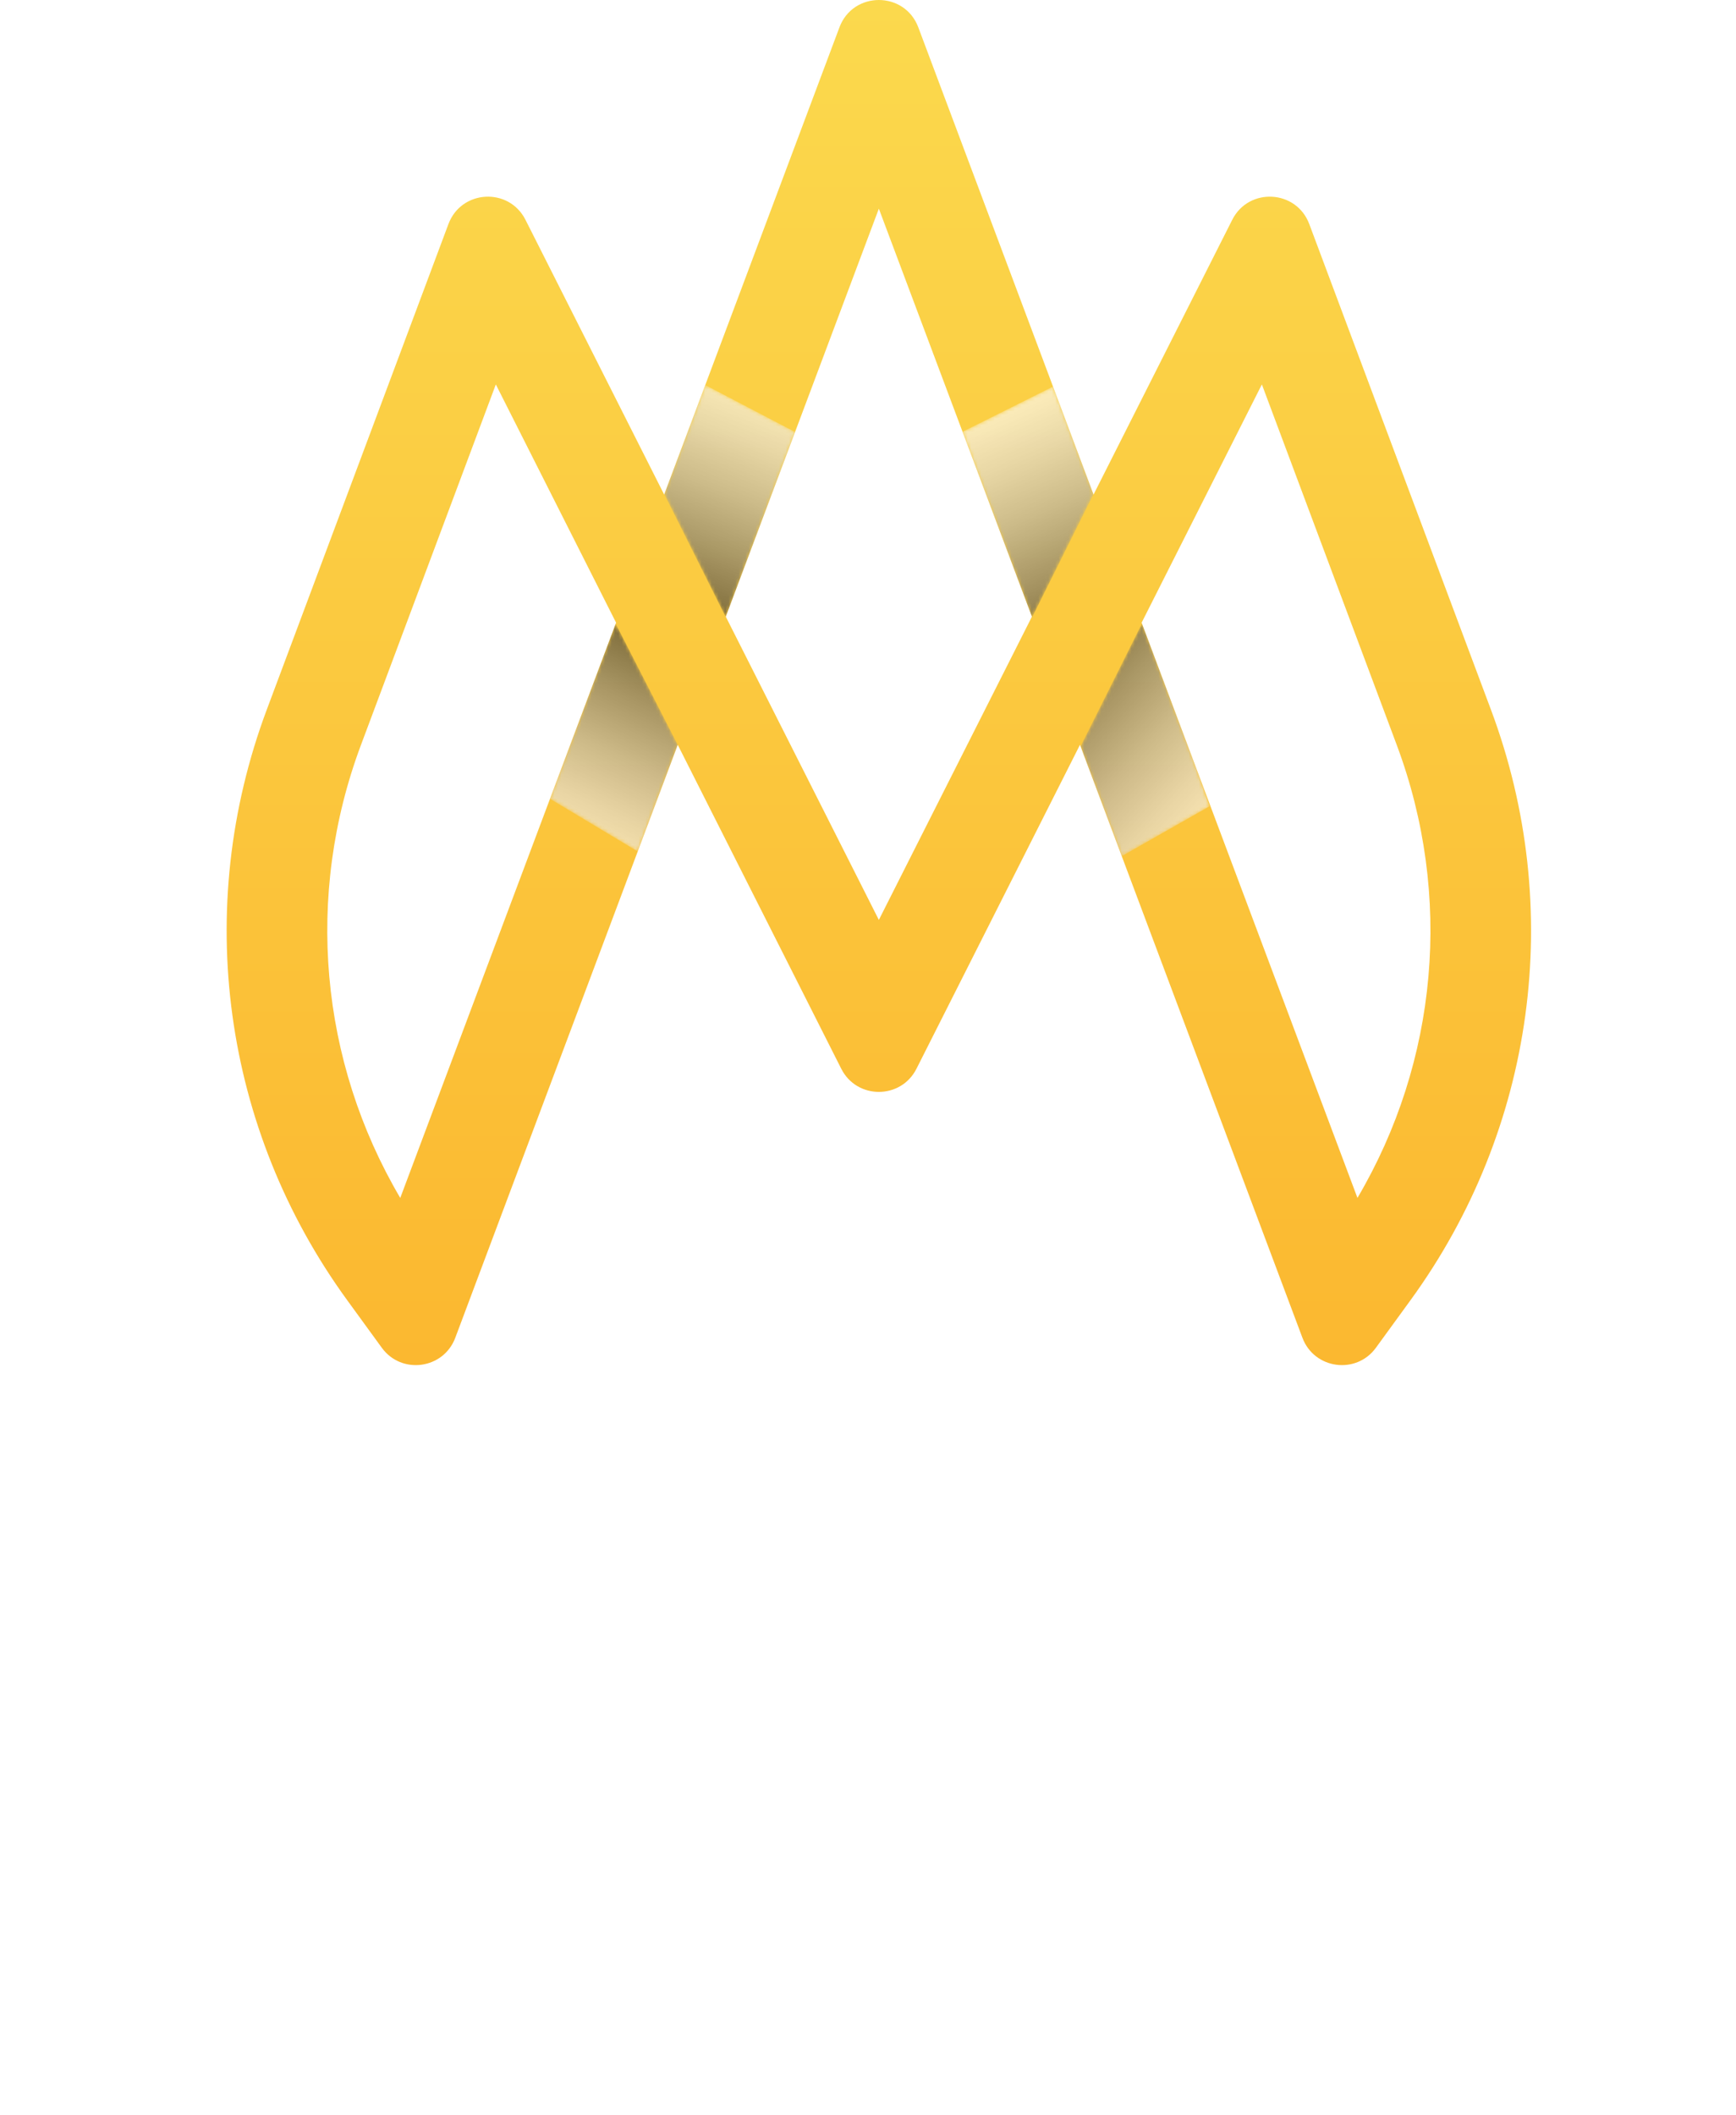<?xml version="1.0" encoding="utf-8"?>
<!-- Generator: Adobe Illustrator 24.1.1, SVG Export Plug-In . SVG Version: 6.00 Build 0)  -->
<svg version="1.1" id="Capa_1" xmlns="http://www.w3.org/2000/svg" xmlns:xlink="http://www.w3.org/1999/xlink" x="0px" y="0px"
	 viewBox="0 0 515.83 628.25" style="enable-background:new 0 0 515.83 628.25;" xml:space="preserve">
<style type="text/css">
	.st0{fill:#FFFFFF;}
	.st1{clip-path:url(#SVGID_1_);fill:url(#SVGID_2_);}
	.st2{opacity:0.64;}
	.st3{clip-path:url(#SVGID_3_);}
	.st4{filter:url(#Adobe_OpacityMaskFilter);}
	.st5{clip-path:url(#SVGID_4_);fill:url(#SVGID_6_);}
	.st6{clip-path:url(#SVGID_4_);mask:url(#SVGID_5_);fill:url(#SVGID_7_);}
	.st7{clip-path:url(#SVGID_8_);}
	.st8{filter:url(#Adobe_OpacityMaskFilter_1_);}
	.st9{clip-path:url(#SVGID_9_);fill:url(#SVGID_11_);}
	.st10{clip-path:url(#SVGID_9_);mask:url(#SVGID_10_);fill:url(#SVGID_12_);}
	.st11{clip-path:url(#SVGID_13_);}
	.st12{filter:url(#Adobe_OpacityMaskFilter_2_);}
	.st13{clip-path:url(#SVGID_14_);fill:url(#SVGID_16_);}
	.st14{clip-path:url(#SVGID_14_);mask:url(#SVGID_15_);fill:url(#SVGID_17_);}
	.st15{clip-path:url(#SVGID_18_);}
	.st16{filter:url(#Adobe_OpacityMaskFilter_3_);}
	.st17{clip-path:url(#SVGID_19_);fill:url(#SVGID_21_);}
	.st18{clip-path:url(#SVGID_19_);mask:url(#SVGID_20_);fill:url(#SVGID_22_);}
</style>
<g>
	<g>
		<g>
			<path class="st0" d="M86.9,547.9l-0.14-65.62l-24.54,24.6c-2.28,2.29-5.38,3.57-8.62,3.57c-3.15,0-6.18-1.22-8.44-3.41
				l-24.43-23.54v64.39H0v-82.27c0-7.3,5.92-13.23,13.23-13.23c3.25,0,6.39,1.2,8.82,3.37l31.98,28.62l31.45-28.58
				c2.41-2.19,5.56-3.41,8.82-3.41c7.23,0,13.09,5.85,13.11,13.08l0.24,82.42H86.9z"/>
			<path class="st0" d="M187.4,527.44h-44.34l-8.46,20.46h-22.65l38.12-85.52c2.7-6.07,8.72-9.97,15.37-9.97
				c6.63,0,12.65,3.9,15.36,9.96l38.25,85.54h-23.19L187.4,527.44z M180.45,510.66l-15.14-36.56l-15.14,36.56H180.45z"/>
			<path class="st0" d="M215.88,500.15c0-28.78,22.1-49.38,51.84-49.38c16.51,0,30.29,6,39.29,16.92l-14.19,13.1
				c-6.41-7.37-14.46-11.19-24.01-11.19c-17.87,0-30.56,12.55-30.56,30.56c0,18.01,12.69,30.56,30.56,30.56
				c9.55,0,17.6-3.82,24.01-11.32l14.19,13.1c-9,11.05-22.78,17.05-39.43,17.05C237.98,549.54,215.88,528.94,215.88,500.15z"/>
			<path class="st0" d="M382.86,527.44h-44.34l-8.46,20.46h-22.65l38.12-85.52c2.7-6.07,8.72-9.97,15.37-9.97h0
				c6.63,0,12.65,3.9,15.36,9.96l38.25,85.54h-23.19L382.86,527.44z M375.9,510.66l-15.14-36.56l-15.14,36.56H375.9z"/>
			<path class="st0" d="M411.34,500.15c0-28.38,22.1-49.38,52.25-49.38c30.01,0,52.25,20.87,52.25,49.38
				c0,28.51-22.24,49.38-52.25,49.38C433.44,549.54,411.34,528.53,411.34,500.15z M493.46,500.15c0-18.14-12.82-30.56-29.88-30.56
				c-17.05,0-29.88,12.41-29.88,30.56c0,18.14,12.82,30.56,29.88,30.56C480.64,530.71,493.46,518.3,493.46,500.15z"/>
			<g>
				<path class="st0" d="M109.73,577.37L109.73,577.37c1.98,0,3.59,1.61,3.59,3.59v43.12c0,1.98-1.61,3.59-3.59,3.59
					c-1.98,0-3.59-1.61-3.59-3.59v-43.12C106.14,578.98,107.75,577.37,109.73,577.37"/>
				<path class="st0" d="M171.58,619.71l0.02-0.04c0.79-1.66,2.83-2.23,4.41-1.28c3.73,2.26,8.73,3.75,13.78,3.75
					c8.7,0,12.43-3.38,12.43-7.76c0-12.29-30.47-4.53-30.47-23.21c0-7.76,6.04-14.37,19.26-14.37c4.83,0,9.81,1.06,13.74,3.03
					c1.42,0.71,2.02,2.42,1.41,3.89l-0.05,0.12c-0.68,1.64-2.59,2.33-4.19,1.57c-3.6-1.7-7.41-2.5-10.91-2.5
					c-8.55,0-12.22,3.59-12.22,7.98c0,12.29,30.47,4.6,30.47,23.07c0,7.69-6.18,14.3-19.47,14.3c-6.47,0-12.84-1.83-17.09-4.64
					C171.41,622.76,170.92,621.11,171.58,619.71"/>
				<path class="st0" d="M404.59,580.97v43.12c0,1.98-1.61,3.59-3.59,3.59h-0.58c-1.09,0-2.12-0.49-2.8-1.34l-29.1-36.17v33.92
					c0,1.98-1.61,3.59-3.59,3.59c-1.98,0-3.59-1.61-3.59-3.59v-43.12c0-1.98,1.61-3.59,3.59-3.59h0.58c1.09,0,2.12,0.49,2.8,1.34
					l29.1,36.17v-33.92c0-1.98,1.61-3.59,3.59-3.59C402.99,577.37,404.59,578.98,404.59,580.97 M373.01,572.7L373.01,572.7
					c-1.26,0-2.18-1.16-1.93-2.4c0.79-3.93,3.28-6.37,6.78-6.37c4.6,0,6.9,4.89,9.56,4.89c1.66,0,2.91-1.05,3.42-2.83
					c0.25-0.87,1.01-1.49,1.91-1.49c1.27,0,2.2,1.18,1.93,2.41c-0.81,3.75-3.29,6.14-6.76,6.14c-4.6,0-6.9-4.81-9.56-4.81
					c-1.68,0-2.94,1.07-3.44,2.95C374.69,572.08,373.92,572.7,373.01,572.7"/>
				<path class="st0" d="M462.31,602.53c0-14.73,11.35-25.73,26.8-25.73c15.31,0,26.66,10.92,26.66,25.73
					c0,14.8-11.35,25.73-26.66,25.73C473.66,628.25,462.31,617.26,462.31,602.53 M508.58,602.53c0-11.14-8.34-19.33-19.47-19.33
					c-11.28,0-19.62,8.19-19.62,19.33c0,11.14,8.34,19.33,19.62,19.33C500.25,621.86,508.58,613.66,508.58,602.53"/>
				<path class="st0" d="M21.26,577.37H3.19c-1.73,0-3.13,1.4-3.13,3.13c0,1.73,1.4,3.13,3.13,3.13h17.64
					c12.43,0,20.41,7.62,20.41,18.9c0,11.28-7.98,18.9-20.41,18.9H3.19c-1.73,0-3.13,1.4-3.13,3.13c0,1.73,1.4,3.13,3.13,3.13h18.07
					c16.17,0,27.16-10.2,27.16-25.15C48.43,587.58,37.43,577.37,21.26,577.37"/>
				<path class="st0" d="M273.66,605.18h14.09c1.69,0,3.05-1.37,3.05-3.05s-1.37-3.05-3.05-3.05h-14.09v-15.45h25.26
					c1.69,0,3.05-1.37,3.05-3.05v-0.14c0-1.69-1.37-3.05-3.05-3.05h-32.45v50.3h33.45c1.69,0,3.05-1.37,3.05-3.05v-0.14
					c0-1.69-1.37-3.05-3.05-3.05h-26.27V605.18z"/>
			</g>
		</g>
	</g>
	<g>
		<g>
			<defs>
				<path id="SVGID_32_" d="M107.24,221.34l40.09-107.14l35.73,70.77l-64.13,170.89C95.02,315.26,90.52,266.03,107.24,221.34
					 M339.22,184.97l35.73-70.77l40.09,107.14c16.72,44.69,12.23,93.92-11.69,134.51L339.22,184.97z M215.66,183.19l45.48-121.2
					l45.48,121.2l-45.48,90.08L215.66,183.19z M249.43,8.12l-52.08,138.8l-41.21-81.62c-4.92-9.74-19.07-8.96-22.89,1.25l-54,144.31
					c-22.06,58.95-13.11,124.52,23.94,175.41l10.26,14.1c5.86,8.05,18.33,6.36,21.83-2.97l66.1-176.15l48.59,96.24
					c4.63,9.16,17.71,9.16,22.34,0l48.59-96.24L387,397.4c3.5,9.33,15.97,11.02,21.83,2.97l10.26-14.1
					c37.05-50.88,46-116.46,23.94-175.41l-54-144.31c-3.82-10.21-17.97-10.99-22.89-1.25l-41.21,81.62L272.86,8.12
					C270.83,2.71,265.98,0,261.14,0C256.3,0,251.46,2.71,249.43,8.12"/>
			</defs>
			<clipPath id="SVGID_1_">
				<use xlink:href="#SVGID_32_"  style="overflow:visible;"/>
			</clipPath>
			
				<linearGradient id="SVGID_2_" gradientUnits="userSpaceOnUse" x1="212.231" y1="-360.488" x2="212.979" y2="-360.488" gradientTransform="matrix(0 -542.568 -542.568 0 -195328.312 115555.539)">
				<stop  offset="0" style="stop-color:#FBB830"/>
				<stop  offset="1" style="stop-color:#FBD94D"/>
			</linearGradient>
			<rect x="57.19" class="st1" width="407.91" height="408.42"/>
		</g>
		<g class="st2">
			<g>
				<defs>
					<rect id="SVGID_35_" x="321.14" y="185.24" width="38.3" height="69.08"/>
				</defs>
				<clipPath id="SVGID_3_">
					<use xlink:href="#SVGID_35_"  style="overflow:visible;"/>
				</clipPath>
				<g class="st3">
					<defs>
						<polygon id="SVGID_37_" points="321.14,221.62 322.19,224.69 333.32,254.33 359.44,239.49 355.22,227.62 339.32,185.24 						
							"/>
					</defs>
					<clipPath id="SVGID_4_">
						<use xlink:href="#SVGID_37_"  style="overflow:visible;"/>
					</clipPath>
					<defs>
						<filter id="Adobe_OpacityMaskFilter" filterUnits="userSpaceOnUse" x="286.74" y="166.17" width="107.09" height="107.22">
							<feColorMatrix  type="matrix" values="1 0 0 0 0  0 1 0 0 0  0 0 1 0 0  0 0 0 1 0"/>
						</filter>
					</defs>
					<mask maskUnits="userSpaceOnUse" x="286.74" y="166.17" width="107.09" height="107.22" id="SVGID_5_">
						<g class="st4">
							
								<linearGradient id="SVGID_6_" gradientUnits="userSpaceOnUse" x1="214.802" y1="-376.284" x2="215.549" y2="-376.284" gradientTransform="matrix(68.404 62.404 62.404 -68.404 9104.506 -38945.891)">
								<stop  offset="0" style="stop-color:#FFFFFF"/>
								<stop  offset="0.145" style="stop-color:#CFCFCF"/>
								<stop  offset="0.381" style="stop-color:#868686"/>
								<stop  offset="0.593" style="stop-color:#4D4D4D"/>
								<stop  offset="0.774" style="stop-color:#232323"/>
								<stop  offset="0.915" style="stop-color:#090909"/>
								<stop  offset="1" style="stop-color:#000000"/>
							</linearGradient>
							<polygon class="st5" points="338.53,166.17 393.84,216.62 342.04,273.4 286.74,222.95 							"/>
						</g>
					</mask>
					
						<linearGradient id="SVGID_7_" gradientUnits="userSpaceOnUse" x1="214.802" y1="-376.284" x2="215.549" y2="-376.284" gradientTransform="matrix(68.404 62.404 62.404 -68.404 9104.506 -38945.891)">
						<stop  offset="0" style="stop-color:#404040"/>
						<stop  offset="0.236" style="stop-color:#7A7A7A"/>
						<stop  offset="0.496" style="stop-color:#B3B3B3"/>
						<stop  offset="0.72" style="stop-color:#DCDCDC"/>
						<stop  offset="0.895" style="stop-color:#F6F6F6"/>
						<stop  offset="1" style="stop-color:#FFFFFF"/>
					</linearGradient>
					<polygon class="st6" points="338.53,166.17 393.84,216.62 342.04,273.4 286.74,222.95 					"/>
				</g>
			</g>
		</g>
		<g class="st2">
			<g>
				<defs>
					<rect id="SVGID_42_" x="286.01" y="114.83" width="38.87" height="68.84"/>
				</defs>
				<clipPath id="SVGID_8_">
					<use xlink:href="#SVGID_42_"  style="overflow:visible;"/>
				</clipPath>
				<g class="st7">
					<defs>
						<polygon id="SVGID_44_" points="324.02,144.46 312.9,114.83 286.01,128.26 306.62,183.19 306.47,183.5 306.53,183.67 
							324.87,146.88 						"/>
					</defs>
					<clipPath id="SVGID_9_">
						<use xlink:href="#SVGID_44_"  style="overflow:visible;"/>
					</clipPath>
					<defs>
						<filter id="Adobe_OpacityMaskFilter_1_" filterUnits="userSpaceOnUse" x="261.04" y="100.74" width="88.8" height="97.03">
							<feColorMatrix  type="matrix" values="1 0 0 0 0  0 1 0 0 0  0 0 1 0 0  0 0 0 1 0"/>
						</filter>
					</defs>
					<mask maskUnits="userSpaceOnUse" x="261.04" y="100.74" width="88.8" height="97.03" id="SVGID_10_">
						<g class="st8">
							
								<linearGradient id="SVGID_11_" gradientUnits="userSpaceOnUse" x1="207.46" y1="-349.461" x2="208.208" y2="-349.461" gradientTransform="matrix(-37.33 -86.874 -86.874 37.33 -22293.873 31252.879)">
								<stop  offset="0" style="stop-color:#FFFFFF"/>
								<stop  offset="0.145" style="stop-color:#CFCFCF"/>
								<stop  offset="0.381" style="stop-color:#868686"/>
								<stop  offset="0.593" style="stop-color:#4D4D4D"/>
								<stop  offset="0.774" style="stop-color:#232323"/>
								<stop  offset="0.915" style="stop-color:#090909"/>
								<stop  offset="1" style="stop-color:#000000"/>
							</linearGradient>
							<polygon class="st9" points="292.07,197.77 261.04,125.56 318.82,100.74 349.84,172.94 							"/>
						</g>
					</mask>
					
						<linearGradient id="SVGID_12_" gradientUnits="userSpaceOnUse" x1="207.46" y1="-349.461" x2="208.208" y2="-349.461" gradientTransform="matrix(-37.33 -86.874 -86.874 37.33 -22293.877 31252.881)">
						<stop  offset="0" style="stop-color:#404040"/>
						<stop  offset="0.236" style="stop-color:#7A7A7A"/>
						<stop  offset="0.496" style="stop-color:#B3B3B3"/>
						<stop  offset="0.72" style="stop-color:#DCDCDC"/>
						<stop  offset="0.895" style="stop-color:#F6F6F6"/>
						<stop  offset="1" style="stop-color:#FFFFFF"/>
					</linearGradient>
					<polygon class="st10" points="292.07,197.77 261.04,125.56 318.82,100.74 349.84,172.94 					"/>
				</g>
			</g>
		</g>
		<g class="st2">
			<g>
				<defs>
					<rect id="SVGID_49_" x="163.44" y="185.29" width="37.94" height="67.65"/>
				</defs>
				<clipPath id="SVGID_13_">
					<use xlink:href="#SVGID_49_"  style="overflow:visible;"/>
				</clipPath>
				<g class="st11">
					<defs>
						<polygon id="SVGID_51_" points="182.94,185.29 164.59,234.19 163.44,237.31 189.49,252.94 201.37,221.26 						"/>
					</defs>
					<clipPath id="SVGID_14_">
						<use xlink:href="#SVGID_51_"  style="overflow:visible;"/>
					</clipPath>
					<defs>
						<filter id="Adobe_OpacityMaskFilter_2_" filterUnits="userSpaceOnUse" x="137.26" y="170.61" width="90.3" height="97.02">
							<feColorMatrix  type="matrix" values="1 0 0 0 0  0 1 0 0 0  0 0 1 0 0  0 0 0 1 0"/>
						</filter>
					</defs>
					<mask maskUnits="userSpaceOnUse" x="137.26" y="170.61" width="90.3" height="97.02" id="SVGID_15_">
						<g class="st12">
							
								<linearGradient id="SVGID_16_" gradientUnits="userSpaceOnUse" x1="228.026" y1="-365.126" x2="228.773" y2="-365.126" gradientTransform="matrix(-38.889 82.066 82.066 38.889 39026.832 -4320.67)">
								<stop  offset="0" style="stop-color:#FFFFFF"/>
								<stop  offset="0.145" style="stop-color:#CFCFCF"/>
								<stop  offset="0.381" style="stop-color:#868686"/>
								<stop  offset="0.593" style="stop-color:#4D4D4D"/>
								<stop  offset="0.774" style="stop-color:#232323"/>
								<stop  offset="0.915" style="stop-color:#090909"/>
								<stop  offset="1" style="stop-color:#000000"/>
							</linearGradient>
							<polygon class="st13" points="227.55,197.69 194.42,267.62 137.26,240.53 170.39,170.61 							"/>
						</g>
					</mask>
					
						<linearGradient id="SVGID_17_" gradientUnits="userSpaceOnUse" x1="228.026" y1="-365.126" x2="228.773" y2="-365.126" gradientTransform="matrix(-38.889 82.066 82.066 38.889 39026.832 -4320.67)">
						<stop  offset="0" style="stop-color:#404040"/>
						<stop  offset="0.236" style="stop-color:#7A7A7A"/>
						<stop  offset="0.496" style="stop-color:#B3B3B3"/>
						<stop  offset="0.72" style="stop-color:#DCDCDC"/>
						<stop  offset="0.895" style="stop-color:#F6F6F6"/>
						<stop  offset="1" style="stop-color:#FFFFFF"/>
					</linearGradient>
					<polygon class="st14" points="227.55,197.69 194.42,267.62 137.26,240.53 170.39,170.61 					"/>
				</g>
			</g>
		</g>
		<g class="st2">
			<g>
				<defs>
					<rect id="SVGID_56_" x="197.39" y="114.38" width="38.86" height="69.12"/>
				</defs>
				<clipPath id="SVGID_18_">
					<use xlink:href="#SVGID_56_"  style="overflow:visible;"/>
				</clipPath>
				<g class="st15">
					<defs>
						<polygon id="SVGID_58_" points="215.75,183.5 215.78,183.43 215.66,183.19 236.25,128.32 209.55,114.38 197.39,146.78 						
							"/>
					</defs>
					<clipPath id="SVGID_19_">
						<use xlink:href="#SVGID_58_"  style="overflow:visible;"/>
					</clipPath>
					<defs>
						<filter id="Adobe_OpacityMaskFilter_3_" filterUnits="userSpaceOnUse" x="174" y="101.23" width="85.65" height="95.42">
							<feColorMatrix  type="matrix" values="1 0 0 0 0  0 1 0 0 0  0 0 1 0 0  0 0 0 1 0"/>
						</filter>
					</defs>
					<mask maskUnits="userSpaceOnUse" x="174" y="101.23" width="85.65" height="95.42" id="SVGID_20_">
						<g class="st16">
							
								<linearGradient id="SVGID_21_" gradientUnits="userSpaceOnUse" x1="200.36" y1="-358.04" x2="201.108" y2="-358.04" gradientTransform="matrix(33.477 -85.841 -85.841 -33.477 -37236.723 5391.262)">
								<stop  offset="0" style="stop-color:#FFFFFF"/>
								<stop  offset="0.145" style="stop-color:#CFCFCF"/>
								<stop  offset="0.381" style="stop-color:#868686"/>
								<stop  offset="0.593" style="stop-color:#4D4D4D"/>
								<stop  offset="0.774" style="stop-color:#232323"/>
								<stop  offset="0.915" style="stop-color:#090909"/>
								<stop  offset="1" style="stop-color:#000000"/>
							</linearGradient>
							<polygon class="st17" points="174,174.37 202.52,101.23 259.65,123.5 231.12,196.65 							"/>
						</g>
					</mask>
					
						<linearGradient id="SVGID_22_" gradientUnits="userSpaceOnUse" x1="200.36" y1="-358.04" x2="201.108" y2="-358.04" gradientTransform="matrix(33.477 -85.841 -85.841 -33.477 -37236.727 5391.262)">
						<stop  offset="0" style="stop-color:#404040"/>
						<stop  offset="0.236" style="stop-color:#7A7A7A"/>
						<stop  offset="0.496" style="stop-color:#B3B3B3"/>
						<stop  offset="0.72" style="stop-color:#DCDCDC"/>
						<stop  offset="0.895" style="stop-color:#F6F6F6"/>
						<stop  offset="1" style="stop-color:#FFFFFF"/>
					</linearGradient>
					<polygon class="st18" points="174,174.37 202.52,101.23 259.65,123.5 231.12,196.65 					"/>
				</g>
			</g>
		</g>
	</g>
</g>
</svg>
